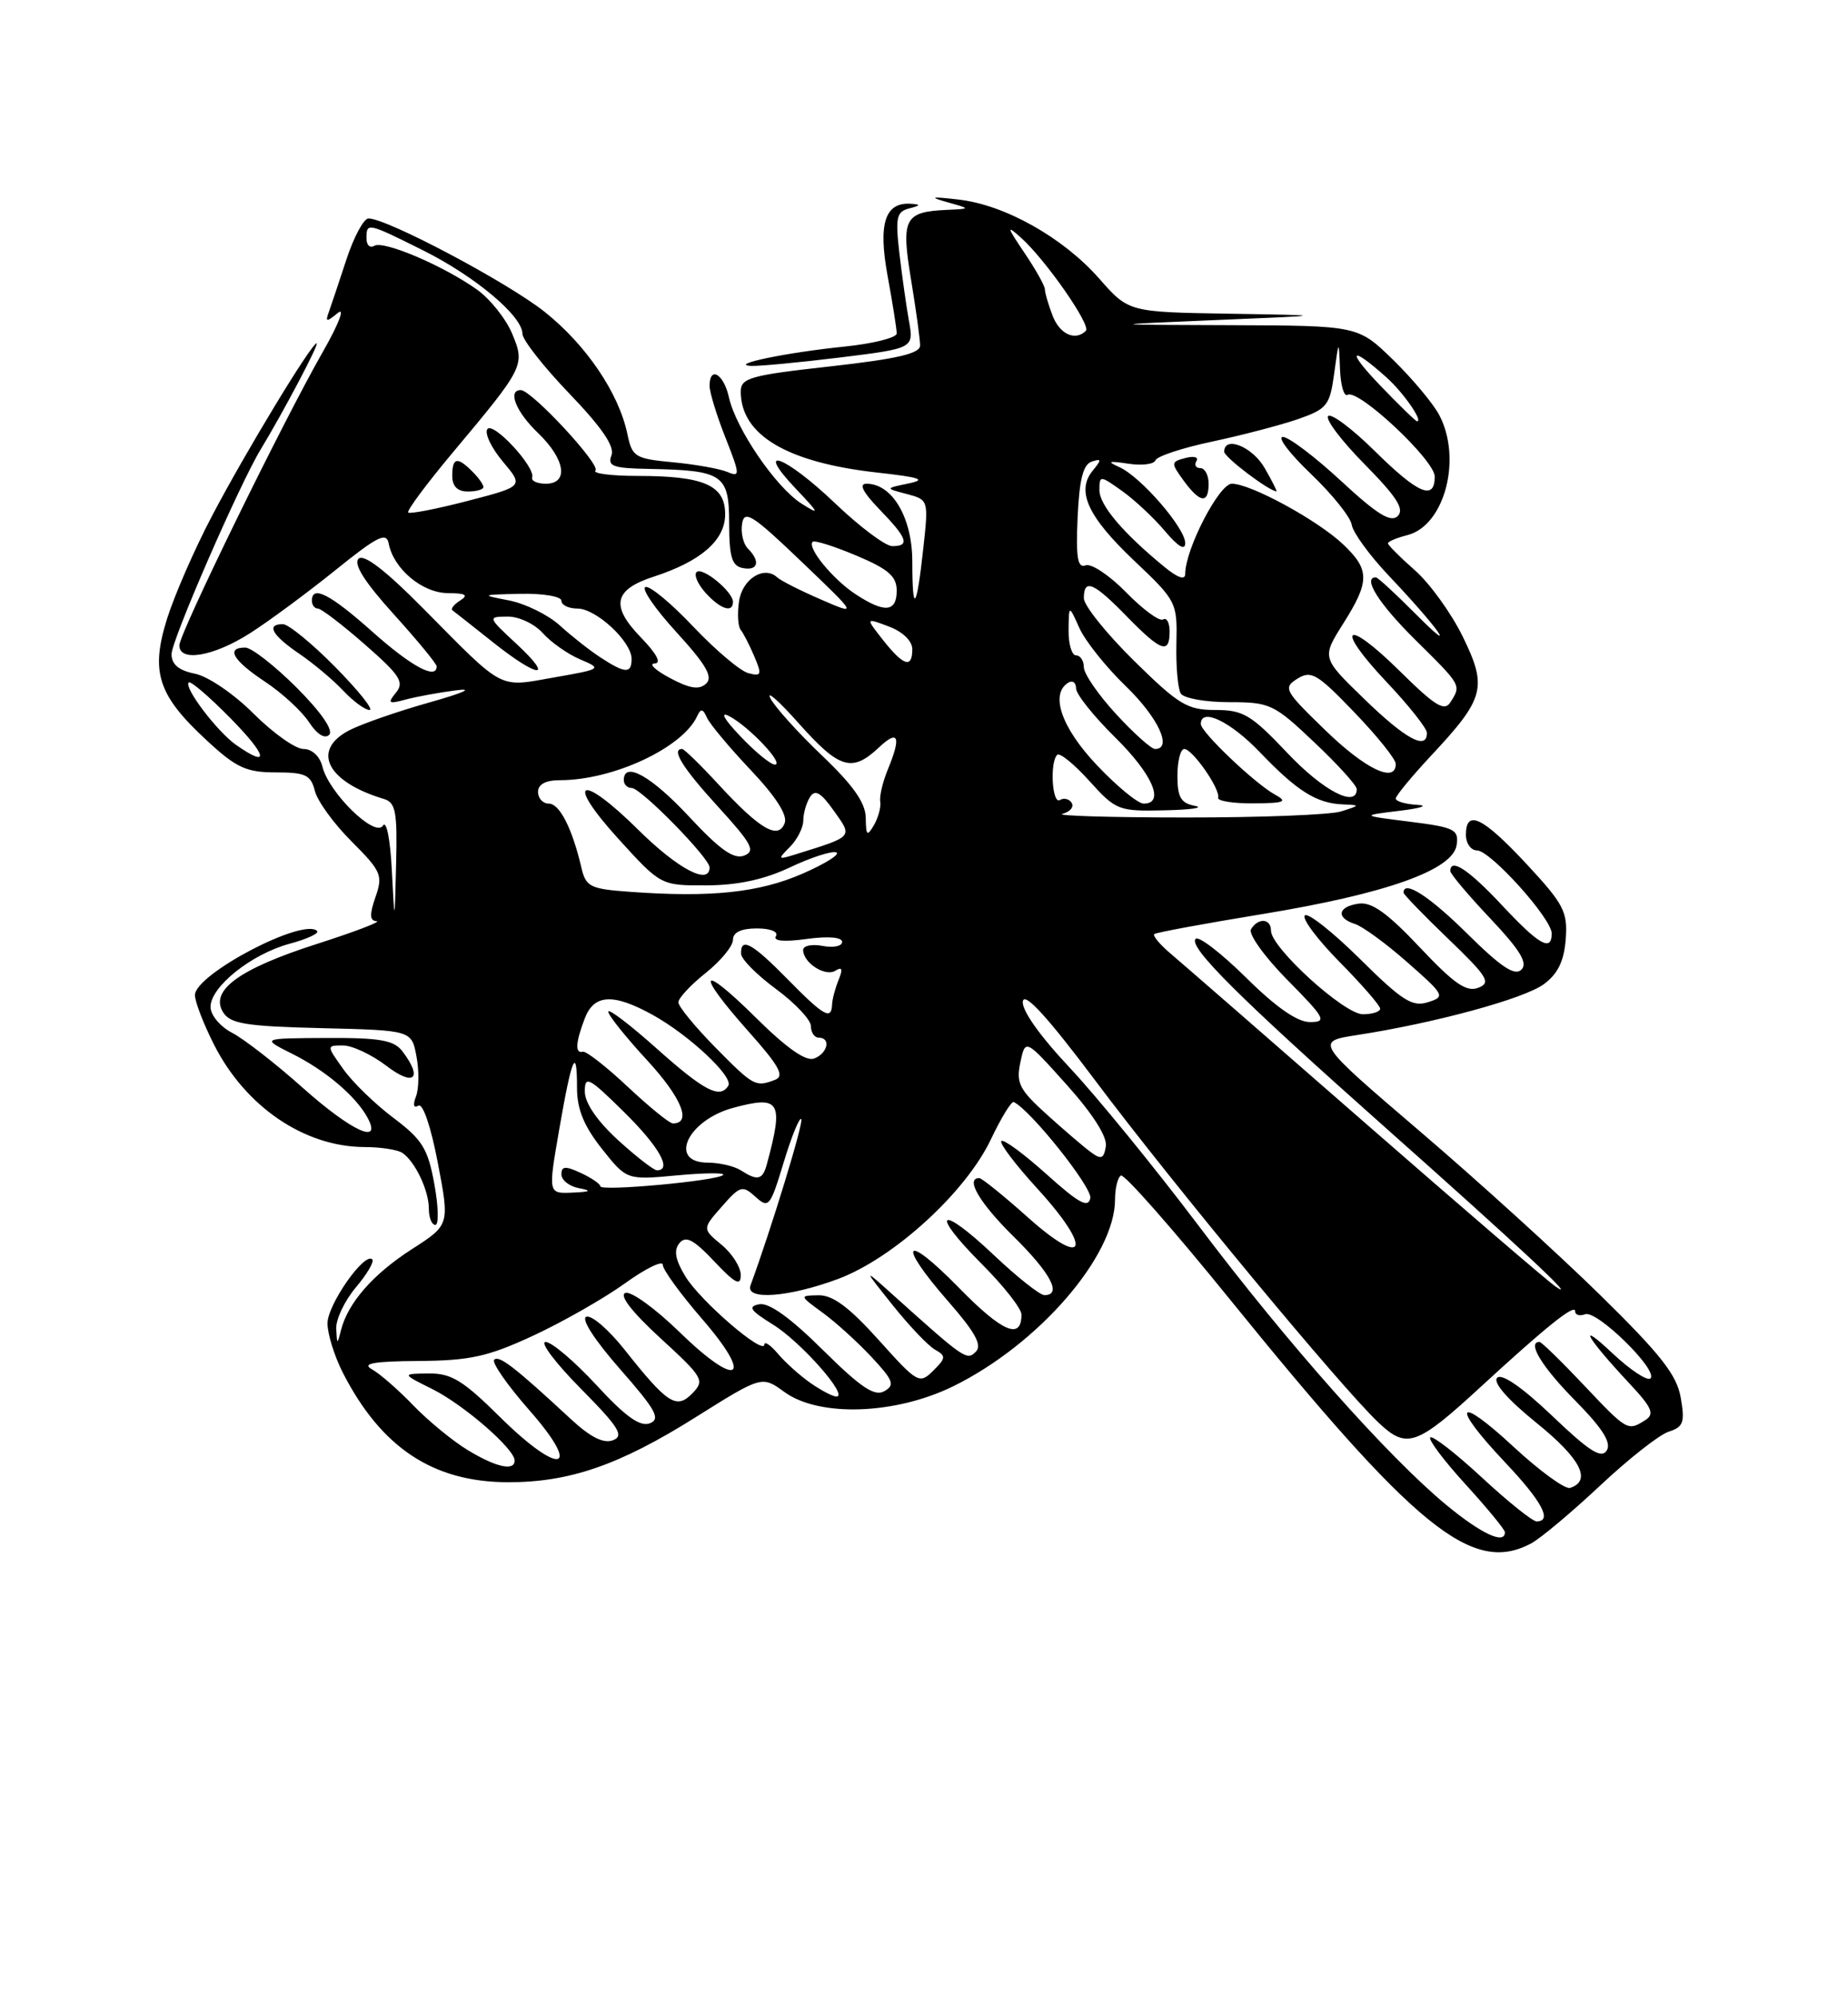 <?xml version="1.0" encoding="UTF-8" standalone="no"?>
<!DOCTYPE svg PUBLIC "-//W3C//DTD SVG 1.1//EN" "http://www.w3.org/Graphics/SVG/1.1/DTD/svg11.dtd" >
<svg xmlns="http://www.w3.org/2000/svg" xmlns:xlink="http://www.w3.org/1999/xlink" version="1.1" viewBox="0 0 237 256">
 <g >
 <path fill="currentColor"
d=" M 196.32 197.85 C 197.52 197.22 201.50 193.89 205.17 190.45 C 208.84 187.00 212.82 183.87 214.01 183.50 C 215.89 182.90 216.10 182.31 215.55 179.15 C 215.05 176.23 212.99 173.61 205.21 165.98 C 199.87 160.74 189.46 151.29 182.07 144.98 C 168.64 133.50 168.64 133.50 174.07 132.66 C 184.05 131.12 195.47 128.01 198.00 126.14 C 199.79 124.82 200.58 123.19 200.80 120.38 C 201.06 116.86 200.56 115.89 195.76 110.73 C 190.15 104.71 188.00 103.67 188.00 107.00 C 188.00 108.10 188.64 109.00 189.42 109.00 C 191.13 109.00 199.00 117.73 199.00 119.64 C 199.00 122.04 197.38 121.12 192.60 116.00 C 188.35 111.46 186.00 109.91 186.00 111.65 C 186.00 112.01 188.31 114.75 191.13 117.73 C 194.95 121.77 195.96 123.44 195.12 124.28 C 194.27 125.13 192.52 123.97 188.21 119.71 C 183.33 114.88 180.00 112.73 180.00 114.42 C 180.00 114.64 182.59 117.32 185.75 120.35 C 190.80 125.21 191.26 125.96 189.57 126.61 C 188.06 127.19 186.47 126.08 182.08 121.42 C 177.95 117.04 175.92 115.58 174.25 115.82 C 171.56 116.20 171.30 117.64 173.77 118.43 C 174.75 118.74 177.78 120.95 180.50 123.35 C 185.29 127.56 185.38 127.75 183.11 128.46 C 181.13 129.10 179.79 128.24 174.41 122.91 C 170.91 119.45 167.73 116.94 167.34 117.33 C 166.94 117.73 168.95 120.41 171.81 123.31 C 174.66 126.20 177.00 128.89 177.00 129.28 C 177.00 129.68 176.00 130.00 174.78 130.00 C 172.39 130.00 163.00 121.46 163.00 119.29 C 163.00 117.71 161.37 117.59 160.44 119.10 C 160.07 119.70 162.15 122.61 165.10 125.60 C 169.97 130.53 170.22 131.00 167.99 131.00 C 166.37 131.00 163.64 129.10 159.81 125.31 C 156.64 122.18 153.73 119.94 153.34 120.33 C 152.34 121.33 158.94 127.89 177.45 144.33 C 194.64 159.59 202.70 167.11 199.50 164.90 C 198.40 164.14 187.45 154.73 175.16 144.01 C 162.87 133.28 151.64 123.51 150.20 122.29 C 148.76 121.08 147.79 119.92 148.04 119.72 C 148.29 119.52 154.50 118.37 161.84 117.17 C 177.77 114.56 186.36 111.51 186.81 108.30 C 187.10 106.32 186.54 106.04 180.81 105.32 C 174.50 104.53 174.50 104.53 179.50 103.92 C 182.25 103.59 183.26 103.24 181.75 103.16 C 180.24 103.07 179.00 102.71 179.00 102.35 C 179.00 102.00 181.03 99.54 183.50 96.89 C 190.41 89.51 190.78 88.12 187.60 81.61 C 186.13 78.60 183.36 74.77 181.46 73.10 C 179.56 71.43 178.00 69.87 178.00 69.64 C 178.00 69.41 179.12 68.94 180.48 68.59 C 185.25 67.40 187.54 58.82 184.58 53.20 C 183.80 51.72 181.13 48.53 178.66 46.12 C 174.16 41.74 174.16 41.74 157.83 41.68 C 141.50 41.63 141.50 41.63 156.00 41.02 C 170.50 40.42 170.50 40.42 157.63 40.21 C 144.75 40.00 144.75 40.00 140.98 35.72 C 136.36 30.46 128.87 26.25 122.94 25.58 C 119.38 25.17 119.09 25.24 121.50 25.92 C 124.50 26.76 124.50 26.76 121.50 26.90 C 115.98 27.14 115.54 27.98 116.84 35.85 C 117.48 39.72 118.00 43.51 118.00 44.28 C 118.00 45.32 115.06 46.00 106.50 46.96 C 96.21 48.10 95.00 48.44 95.00 50.19 C 95.00 55.76 100.93 59.28 112.50 60.57 C 118.06 61.19 118.88 61.47 116.50 61.97 C 113.50 62.59 113.50 62.59 116.30 63.32 C 119.08 64.06 119.09 64.09 118.41 70.28 C 117.55 78.18 117.00 78.84 117.00 71.98 C 117.00 66.37 114.43 62.00 111.13 62.00 C 110.11 62.00 110.65 63.08 112.80 65.30 C 116.38 68.99 116.73 70.00 114.43 70.00 C 113.56 70.00 110.26 67.53 107.09 64.50 C 100.69 58.40 96.60 56.88 102.05 62.63 C 105.11 65.85 105.19 66.07 102.78 64.54 C 99.49 62.45 94.37 54.94 93.48 50.92 C 92.82 47.92 91.00 46.85 91.00 49.46 C 91.00 50.27 91.91 53.25 93.03 56.08 C 94.92 60.87 94.94 61.19 93.28 60.49 C 92.30 60.08 89.16 59.52 86.30 59.25 C 81.43 58.79 81.07 58.57 80.46 55.63 C 79.36 50.37 75.15 44.17 69.81 39.94 C 65.00 36.14 49.63 28.00 47.26 28.00 C 46.65 28.00 45.38 30.36 44.43 33.25 C 43.49 36.14 42.46 39.17 42.17 40.00 C 41.70 41.30 41.86 41.31 43.34 40.10 C 44.28 39.34 43.41 41.59 41.40 45.10 C 36.23 54.15 23.00 81.20 23.00 82.72 C 23.00 84.89 27.39 84.14 32.05 81.17 C 34.50 79.61 39.42 75.97 43.00 73.09 C 48.42 68.72 49.56 68.15 49.85 69.67 C 50.47 72.91 54.16 76.00 57.42 76.02 C 59.71 76.03 60.12 76.27 59.03 76.96 C 58.22 77.47 57.77 78.04 58.03 78.23 C 58.29 78.42 60.60 80.24 63.17 82.28 C 69.06 86.97 71.20 87.14 66.24 82.53 C 62.52 79.08 62.52 79.05 65.10 79.03 C 66.52 79.01 68.55 79.96 69.60 81.14 C 70.64 82.31 72.80 83.83 74.39 84.51 C 77.24 85.72 77.19 85.75 71.06 86.83 C 63.84 88.10 64.78 88.60 54.35 78.06 C 49.42 73.08 46.65 70.95 45.98 71.62 C 45.30 72.30 46.80 74.65 50.49 78.72 C 53.52 82.07 56.00 85.08 56.00 85.41 C 56.00 87.17 52.76 85.43 47.79 81.00 C 42.34 76.15 40.00 74.94 40.00 77.00 C 40.00 77.55 40.35 78.00 40.77 78.00 C 41.19 78.00 43.90 80.07 46.80 82.61 C 51.31 86.55 51.88 87.44 50.78 88.78 C 49.66 90.15 49.82 90.26 52.00 89.67 C 53.38 89.30 56.30 88.76 58.50 88.48 C 60.85 88.17 59.45 88.80 55.12 90.02 C 51.06 91.16 46.42 92.77 44.80 93.60 C 39.87 96.16 41.92 100.22 49.25 102.41 C 50.74 102.86 50.97 104.07 50.80 110.72 C 50.61 118.50 50.61 118.50 50.25 111.52 C 50.05 107.58 49.56 105.10 49.11 105.82 C 48.12 107.42 42.20 101.66 41.35 98.27 C 41.02 96.93 40.02 96.00 38.92 96.00 C 37.89 96.00 35.02 93.96 32.53 91.48 C 30.01 88.95 26.67 86.68 25.00 86.35 C 22.93 85.94 22.00 85.16 22.00 83.85 C 22.00 82.06 30.70 62.09 33.45 57.57 C 36.31 52.87 40.99 44.00 40.61 44.00 C 39.95 44.00 31.48 57.95 27.19 66.13 C 24.98 70.32 22.39 76.25 21.43 79.29 C 19.27 86.17 20.24 89.12 26.59 94.97 C 30.31 98.41 31.60 99.00 35.37 99.00 C 39.18 99.00 39.86 99.32 40.38 101.37 C 40.70 102.67 42.82 105.59 45.09 107.85 C 48.91 111.67 49.13 112.19 48.15 114.99 C 47.37 117.24 47.41 118.02 48.30 118.07 C 48.96 118.11 45.50 119.43 40.60 121.00 C 30.65 124.19 26.86 126.96 28.62 129.76 C 29.54 131.22 31.58 131.55 41.25 131.78 C 52.79 132.06 52.79 132.06 53.41 135.40 C 53.76 137.23 53.73 139.54 53.35 140.53 C 52.93 141.61 53.05 142.09 53.65 141.72 C 54.23 141.36 55.26 144.39 56.15 149.05 C 57.67 157.00 57.67 157.00 52.82 160.11 C 47.83 163.32 44.61 167.00 43.73 170.50 C 43.26 172.37 43.22 172.36 43.12 170.33 C 43.05 169.13 44.18 166.75 45.62 165.03 C 47.07 163.32 48.02 161.69 47.75 161.42 C 46.76 160.42 42.00 167.21 42.00 169.62 C 42.00 170.97 42.88 173.80 43.95 175.91 C 48.86 185.52 55.49 189.94 65.07 189.98 C 73.01 190.01 79.42 187.80 89.18 181.67 C 97.71 176.32 97.71 176.32 100.59 178.41 C 105.05 181.66 114.80 181.33 122.25 177.68 C 133.19 172.31 143.00 160.99 143.00 153.74 C 143.00 152.30 143.34 150.92 143.75 150.67 C 144.16 150.42 150.35 157.44 157.50 166.26 C 181.55 195.94 188.77 201.82 196.32 197.85 Z  M 55.70 151.75 C 54.88 147.22 54.15 146.06 50.47 143.29 C 48.12 141.53 45.22 138.72 44.03 137.04 C 41.86 134.00 41.86 134.00 44.00 134.00 C 45.17 134.00 47.68 135.18 49.57 136.62 C 53.10 139.32 54.27 138.25 51.61 134.75 C 50.52 133.32 48.74 133.01 41.89 133.04 C 33.50 133.08 33.50 133.08 37.44 135.05 C 41.74 137.19 45.64 140.50 47.13 143.25 C 49.06 146.83 45.06 144.98 38.81 139.41 C 35.36 136.33 31.29 133.17 29.77 132.38 C 28.23 131.58 27.00 130.11 27.00 129.06 C 27.00 126.47 32.25 122.28 37.15 120.96 C 39.38 120.36 40.96 119.63 40.67 119.33 C 38.91 117.58 25.00 124.87 25.00 127.55 C 25.00 128.38 26.10 131.24 27.45 133.90 C 31.48 141.85 39.02 146.98 46.72 147.02 C 48.80 147.02 51.00 147.36 51.60 147.77 C 53.23 148.86 55.00 152.58 55.00 154.93 C 55.00 156.07 55.37 157.00 55.83 157.00 C 56.29 157.00 56.23 154.64 55.70 151.75 Z  M 38.03 88.12 C 35.21 85.31 32.25 83.00 31.45 83.00 C 28.92 83.00 29.87 84.65 33.98 87.37 C 36.16 88.81 38.70 91.15 39.62 92.55 C 40.65 94.12 41.65 94.75 42.22 94.18 C 42.79 93.61 41.18 91.27 38.03 88.12 Z  M 43.00 85.50 C 40.01 82.47 36.99 80.00 36.28 80.00 C 34.10 80.00 34.87 81.40 38.36 83.78 C 40.20 85.03 42.75 87.17 44.02 88.53 C 45.30 89.89 46.82 91.00 47.39 91.00 C 47.96 91.00 45.99 88.53 43.00 85.50 Z  M 107.66 45.83 C 117.21 44.65 117.21 44.65 116.56 41.08 C 116.21 39.11 115.66 35.18 115.33 32.35 C 114.82 27.86 114.98 27.13 116.62 26.71 C 118.06 26.34 118.12 26.21 116.87 26.12 C 113.49 25.87 112.59 28.63 113.84 35.41 C 114.48 38.89 115.00 42.18 115.00 42.74 C 115.00 43.29 111.96 44.05 108.25 44.43 C 100.94 45.17 93.38 46.73 96.31 46.90 C 97.30 46.95 102.41 46.47 107.66 45.83 Z  M 185.48 192.89 C 177.99 186.70 165.03 172.11 153.66 157.03 C 148.07 149.63 140.65 140.54 137.17 136.83 C 133.28 132.69 130.97 129.40 131.18 128.32 C 131.41 127.13 134.41 130.43 140.49 138.53 C 150.36 151.70 172.04 177.87 176.79 182.34 C 180.43 185.78 181.67 185.34 190.06 177.61 C 198.29 170.04 202.00 167.07 202.00 168.06 C 202.00 168.54 202.57 168.72 203.28 168.45 C 204.78 167.87 212.70 175.63 211.67 176.67 C 211.28 177.05 209.08 175.60 206.78 173.44 C 202.12 169.06 203.45 171.42 208.94 177.29 C 211.89 180.44 212.23 181.24 210.99 182.03 C 208.74 183.45 208.68 183.41 203.09 177.50 C 200.23 174.47 197.69 172.00 197.44 172.00 C 195.80 172.00 197.73 175.17 201.97 179.47 C 205.53 183.08 206.68 184.90 206.06 185.91 C 205.38 187.01 203.83 186.03 199.07 181.48 C 195.24 177.83 192.60 176.00 192.01 176.59 C 191.42 177.18 193.32 179.36 197.08 182.40 C 202.72 186.96 204.17 189.78 201.36 190.71 C 200.73 190.92 197.47 188.55 194.11 185.44 C 186.76 178.63 185.99 179.99 193.00 187.41 C 197.76 192.44 199.13 195.00 197.06 195.00 C 196.54 195.00 193.37 192.46 190.03 189.36 C 186.68 186.26 183.71 183.96 183.43 184.24 C 183.15 184.52 185.19 187.23 187.96 190.26 C 190.73 193.30 193.00 196.05 193.00 196.39 C 193.00 198.01 189.99 196.61 185.48 192.89 Z  M 60.00 185.87 C 58.08 184.71 54.92 182.12 53.00 180.13 C 51.08 178.13 48.69 176.05 47.69 175.50 C 46.35 174.76 47.92 174.48 53.69 174.44 C 60.29 174.39 62.56 173.89 68.37 171.20 C 72.14 169.45 77.43 166.44 80.12 164.51 C 82.80 162.58 85.00 161.50 85.00 162.12 C 85.00 162.73 87.26 165.84 90.03 169.04 C 96.77 176.82 94.67 178.06 87.15 170.74 C 84.04 167.71 80.91 165.45 80.20 165.72 C 79.38 166.02 81.06 168.18 84.70 171.52 C 90.18 176.54 90.41 176.93 88.80 178.58 C 86.75 180.69 85.61 179.95 80.05 172.93 C 78.05 170.42 75.88 168.54 75.20 168.77 C 74.48 169.01 76.22 171.72 79.51 175.47 C 84.13 180.73 84.76 181.88 83.33 182.43 C 82.08 182.90 80.21 181.57 76.50 177.54 C 73.68 174.49 70.75 172.00 69.97 172.00 C 69.20 172.00 71.22 174.68 74.46 177.96 C 79.39 182.94 80.07 184.04 78.61 184.60 C 77.40 185.06 75.71 184.21 73.18 181.86 C 65.98 175.19 64.00 173.67 63.38 174.28 C 63.04 174.63 65.05 177.52 67.85 180.71 C 74.80 188.60 71.88 189.30 64.10 181.60 C 59.37 176.92 57.87 176.01 54.97 176.04 C 51.50 176.08 51.50 176.08 55.48 178.06 C 59.49 180.07 66.00 185.71 66.00 187.20 C 66.00 188.59 63.62 188.07 60.00 185.87 Z  M 103.97 177.28 C 102.61 176.34 100.73 174.65 99.78 173.53 C 98.84 172.41 98.05 171.88 98.03 172.33 C 97.98 173.78 89.83 166.77 87.91 163.62 C 86.59 161.45 86.38 160.25 87.14 159.33 C 87.96 158.35 88.95 158.87 91.60 161.67 C 94.28 164.51 95.00 164.89 95.00 163.43 C 95.00 162.41 93.89 160.66 92.53 159.54 C 90.06 157.50 90.06 157.50 92.58 154.64 C 94.92 151.97 95.22 151.89 96.89 153.40 C 98.58 154.93 98.78 154.68 100.50 149.00 C 101.50 145.69 102.52 143.19 102.76 143.43 C 103.11 143.78 98.92 157.49 96.25 164.75 C 95.53 166.70 101.17 166.28 107.50 163.92 C 114.64 161.24 123.86 152.82 127.08 146.03 C 128.40 143.26 129.72 141.11 130.01 141.25 C 132.19 142.29 140.10 152.22 139.83 153.57 C 139.57 154.89 138.35 154.22 134.21 150.50 C 131.30 147.89 128.70 145.97 128.42 146.25 C 128.14 146.52 130.22 149.27 133.04 152.35 C 140.16 160.14 139.32 162.73 131.84 156.05 C 128.73 153.27 125.91 151.00 125.59 151.00 C 123.75 151.00 125.62 154.19 130.00 158.50 C 134.77 163.20 136.24 166.00 133.94 166.00 C 133.36 166.00 130.43 163.68 127.43 160.84 C 120.45 154.24 119.13 155.22 125.89 161.99 C 128.70 164.80 131.00 167.72 131.00 168.49 C 131.00 171.80 128.55 170.75 122.97 165.05 C 115.93 157.86 114.94 159.18 121.63 166.83 C 125.06 170.75 125.98 172.42 125.15 173.25 C 123.99 174.41 123.72 174.23 114.58 166.02 C 110.66 162.50 110.66 162.50 114.48 167.28 C 116.58 169.91 119.02 172.48 119.90 172.98 C 121.35 173.80 121.32 174.06 119.68 175.69 C 117.91 177.44 117.67 177.30 112.68 171.74 C 108.93 167.57 106.81 165.99 105.00 166.02 C 102.50 166.06 102.50 166.06 105.50 168.25 C 107.15 169.45 109.97 172.00 111.76 173.92 C 114.58 176.94 114.80 177.53 113.40 178.32 C 112.14 179.02 110.37 177.82 105.51 173.01 C 101.36 168.90 98.62 166.93 97.37 167.17 C 95.86 167.46 96.21 167.96 99.14 169.78 C 102.72 171.99 108.90 179.00 107.27 179.00 C 106.82 179.00 105.33 178.23 103.97 177.28 Z  M 71.72 144.76 C 73.32 135.49 74.00 133.90 74.00 139.44 C 74.00 142.17 74.88 144.32 77.18 147.23 C 80.37 151.25 80.37 151.25 86.83 150.65 C 90.38 150.32 93.04 150.30 92.74 150.60 C 91.99 151.35 77.00 152.73 76.99 152.05 C 76.99 151.75 75.86 150.98 74.49 150.34 C 72.50 149.42 72.00 149.46 72.00 150.52 C 72.00 151.26 73.01 152.06 74.25 152.29 C 75.96 152.62 75.75 152.76 73.40 152.86 C 70.29 153.00 70.29 153.00 71.72 144.76 Z  M 95.00 150.00 C 94.17 149.47 92.26 149.02 90.75 149.02 C 85.64 148.99 88.18 143.57 94.04 141.99 C 100.06 140.37 100.53 141.16 98.34 149.25 C 97.80 151.24 97.14 151.38 95.00 150.00 Z  M 79.25 146.12 C 76.58 143.67 75.00 141.37 75.00 139.90 C 75.00 137.81 75.51 138.08 80.00 142.50 C 84.52 146.95 86.25 150.00 84.25 150.00 C 83.84 150.00 81.59 148.25 79.25 146.12 Z  M 139.89 147.67 C 139.00 147.02 136.46 144.84 134.24 142.84 C 130.72 139.66 130.29 138.81 130.86 136.16 C 131.50 133.13 131.50 133.13 136.82 139.06 C 140.17 142.80 142.02 145.72 141.82 146.93 C 141.56 148.53 141.22 148.66 139.89 147.67 Z  M 80.50 139.29 C 77.75 136.71 75.16 134.69 74.75 134.80 C 73.73 135.07 73.81 133.64 74.98 130.57 C 76.17 127.41 78.64 127.28 83.72 130.09 C 88.39 132.68 94.10 138.02 93.40 139.16 C 92.34 140.88 90.34 139.85 84.25 134.42 C 80.81 131.35 78.00 129.21 78.01 129.67 C 78.01 130.13 80.27 132.95 83.04 135.95 C 87.43 140.72 88.76 144.02 86.28 143.99 C 85.85 143.98 83.25 141.87 80.50 139.29 Z  M 91.71 134.22 C 89.12 131.58 87.00 129.00 87.00 128.47 C 87.00 127.93 88.58 126.24 90.50 124.71 C 92.43 123.17 94.00 121.26 94.00 120.46 C 94.00 119.50 95.05 119.00 97.06 119.00 C 98.82 119.00 99.86 119.42 99.51 119.99 C 99.12 120.62 100.55 120.75 103.45 120.35 C 106.22 119.97 108.00 120.12 108.00 120.73 C 108.00 121.27 106.88 121.51 105.50 121.24 C 104.12 120.98 103.00 121.21 103.00 121.76 C 103.00 123.40 105.83 125.23 107.13 124.42 C 108.00 123.88 108.12 124.20 107.55 125.59 C 107.12 126.64 106.74 128.06 106.71 128.75 C 106.64 130.80 105.64 130.23 101.00 125.50 C 96.46 120.88 94.97 120.06 95.04 122.25 C 95.06 122.94 97.09 124.98 99.54 126.78 C 101.99 128.59 104.00 130.72 104.00 131.53 C 104.00 132.34 104.45 133.00 105.00 133.00 C 106.59 133.00 106.16 135.00 104.42 135.67 C 103.36 136.08 100.90 134.36 96.92 130.42 C 89.72 123.29 89.10 124.47 95.99 132.20 C 99.93 136.62 100.65 137.92 99.41 138.40 C 96.89 139.36 96.66 139.24 91.71 134.22 Z  M 80.85 114.31 C 75.67 113.94 75.14 113.68 74.56 111.20 C 73.39 106.19 71.77 103.00 70.38 103.00 C 69.62 103.00 69.00 102.33 69.00 101.50 C 69.00 100.52 69.98 100.00 71.82 100.00 C 78.63 100.00 87.53 95.85 89.40 91.81 C 89.87 90.78 90.14 90.81 90.66 91.98 C 91.02 92.79 93.55 95.82 96.28 98.70 C 99.52 102.13 101.03 104.49 100.63 105.51 C 99.80 107.67 97.45 106.29 92.17 100.57 C 89.85 98.05 87.74 96.00 87.48 96.00 C 86.03 96.00 87.56 98.45 92.10 103.41 C 96.45 108.18 96.93 109.09 95.42 109.67 C 94.10 110.17 92.30 108.90 88.37 104.67 C 83.53 99.47 80.00 97.50 80.00 100.00 C 80.00 100.55 80.46 101.00 81.02 101.00 C 82.20 101.00 91.00 109.97 91.00 111.18 C 91.00 113.52 86.93 111.37 81.88 106.38 C 74.39 98.97 72.36 99.87 79.31 107.52 C 84.75 113.50 84.75 113.50 90.62 113.48 C 94.63 113.46 98.03 112.73 101.32 111.17 C 103.98 109.91 106.64 109.05 107.24 109.25 C 107.84 109.45 105.90 110.68 102.92 111.98 C 97.36 114.41 91.18 115.06 80.85 114.31 Z  M 101.30 108.56 C 102.23 107.62 103.01 106.10 103.02 105.18 C 103.02 104.26 103.41 102.90 103.88 102.16 C 104.53 101.14 105.26 101.56 106.93 103.91 C 109.37 107.33 109.51 107.17 102.05 109.50 C 99.74 110.22 99.69 110.16 101.30 108.56 Z  M 111.03 104.83 C 111.01 102.91 109.43 100.66 105.41 96.83 C 102.33 93.90 99.36 90.60 98.80 89.50 C 98.25 88.40 99.90 89.86 102.47 92.75 C 107.65 98.55 109.26 99.04 112.69 95.83 C 115.23 93.43 115.62 94.38 113.84 98.68 C 113.20 100.23 112.77 102.07 112.89 102.76 C 113.00 103.45 112.63 104.80 112.08 105.76 C 111.21 107.25 111.06 107.12 111.03 104.83 Z  M 136.26 104.31 C 137.23 104.06 137.76 103.43 137.44 102.91 C 137.12 102.39 136.44 102.23 135.93 102.54 C 134.94 103.16 134.61 97.73 135.58 96.75 C 135.90 96.43 137.75 97.93 139.70 100.09 C 143.12 103.87 143.43 104.00 149.37 103.86 C 152.74 103.79 154.49 103.53 153.25 103.29 C 151.44 102.95 151.00 102.19 151.00 99.43 C 151.00 97.54 151.40 96.00 151.88 96.00 C 152.94 96.00 156.54 101.18 156.22 102.25 C 156.10 102.66 158.14 102.99 160.75 102.97 C 164.76 102.94 165.19 102.77 163.50 101.84 C 160.92 100.42 154.00 93.83 154.00 92.80 C 154.00 90.65 157.79 92.46 161.57 96.41 C 166.33 101.38 168.83 102.96 172.18 103.10 C 174.48 103.20 174.47 103.21 172.00 104.00 C 170.62 104.44 161.62 104.79 152.00 104.78 C 142.38 104.78 135.29 104.56 136.26 104.31 Z  M 140.67 98.07 C 136.13 93.28 134.63 88.96 137.00 87.50 C 137.55 87.16 138.00 87.49 138.00 88.23 C 138.00 88.97 140.25 91.79 143.00 94.50 C 147.82 99.25 149.44 103.00 146.67 103.00 C 145.93 103.00 143.23 100.78 140.67 98.07 Z  M 165.09 96.50 C 160.46 91.61 159.44 91.00 155.86 91.00 C 152.26 91.00 151.16 90.33 145.42 84.68 C 141.89 81.20 139.00 77.60 139.00 76.68 C 139.00 74.11 140.24 74.63 144.50 79.00 C 148.91 83.52 150.00 83.90 150.00 80.94 C 150.00 79.81 149.62 79.11 149.16 79.40 C 148.70 79.68 146.58 78.13 144.44 75.94 C 142.30 73.75 139.96 72.19 139.23 72.46 C 138.20 72.86 137.97 71.51 138.20 66.32 C 138.42 61.47 138.91 59.53 140.00 59.17 C 141.28 58.75 141.30 58.91 140.14 60.32 C 137.98 62.94 139.51 66.24 145.47 71.88 C 150.88 77.00 150.99 77.21 150.87 82.44 C 150.80 85.37 151.05 88.27 151.43 88.89 C 151.81 89.50 154.59 90.00 157.62 90.00 C 162.87 90.00 163.37 90.23 168.56 95.15 C 171.55 97.97 174.00 100.67 174.00 101.15 C 174.00 103.61 169.68 101.36 165.09 96.50 Z  M 169.96 93.59 C 164.72 88.52 164.52 88.16 166.39 86.99 C 168.15 85.89 168.94 86.35 173.68 91.29 C 176.61 94.33 179.00 97.31 179.00 97.91 C 179.00 100.45 175.12 98.60 169.96 93.59 Z  M 94.95 94.37 C 92.87 92.19 92.29 91.16 93.50 91.78 C 96.04 93.10 100.67 98.00 99.37 98.00 C 98.83 98.00 96.84 96.37 94.95 94.37 Z  M 30.28 95.48 C 27.85 93.78 23.55 88.11 24.20 87.47 C 24.43 87.23 26.83 89.29 29.52 92.02 C 34.29 96.86 34.66 98.55 30.28 95.48 Z  M 143.13 91.52 C 140.86 89.06 139.00 86.36 139.00 85.52 C 139.00 84.69 138.55 84.00 138.00 84.00 C 137.45 84.00 137.02 82.54 137.04 80.75 C 137.08 77.50 137.08 77.50 138.43 80.50 C 139.17 82.15 141.85 85.51 144.39 87.96 C 148.54 91.97 150.41 96.00 148.13 96.00 C 147.65 96.00 145.40 93.99 143.13 91.52 Z  M 175.00 89.63 C 169.50 84.31 169.50 84.31 172.25 79.95 C 175.69 74.51 175.69 73.03 172.25 69.77 C 168.97 66.67 160.40 62.00 157.98 62.00 C 156.35 62.00 152.00 70.40 152.00 73.56 C 152.00 74.39 151.06 74.08 149.34 72.67 C 144.03 68.32 141.00 64.75 141.00 62.83 C 141.00 60.90 141.06 60.91 143.92 62.94 C 145.53 64.09 148.00 66.40 149.42 68.09 C 151.09 70.07 152.00 70.61 152.00 69.61 C 152.00 67.68 146.30 61.10 143.55 59.87 C 141.92 59.14 142.15 59.05 144.68 59.43 C 146.43 59.70 148.00 59.51 148.18 59.00 C 148.36 58.49 151.65 57.40 155.50 56.59 C 159.35 55.77 164.30 54.47 166.50 53.71 C 170.18 52.42 170.55 51.96 171.10 47.91 C 171.70 43.50 171.70 43.50 171.85 47.31 C 171.93 49.40 172.37 50.89 172.82 50.61 C 174.17 49.78 184.00 58.98 184.00 61.08 C 184.00 64.21 181.88 63.31 176.31 57.81 C 173.41 54.95 170.73 52.94 170.33 53.33 C 169.94 53.73 172.05 56.51 175.02 59.52 C 179.11 63.66 180.14 65.26 179.26 66.14 C 178.38 67.02 176.62 65.94 171.99 61.65 C 168.63 58.54 165.27 56.00 164.52 56.00 C 163.76 56.00 165.39 58.14 168.13 60.75 C 170.86 63.36 173.22 66.30 173.36 67.28 C 173.51 68.25 175.64 71.18 178.10 73.78 C 184.49 80.52 187.23 84.41 181.61 78.75 C 179.01 76.14 176.69 74.00 176.45 74.00 C 174.69 74.00 176.84 77.40 181.50 82.00 C 187.46 87.89 187.41 87.80 186.02 90.00 C 185.25 91.23 184.06 90.50 179.56 86.06 C 172.49 79.07 171.04 80.23 177.84 87.43 C 180.68 90.43 183.00 93.36 183.00 93.94 C 183.00 96.21 180.27 94.74 175.00 89.63 Z  M 155.00 62.00 C 155.00 60.90 154.52 60.00 153.94 60.00 C 153.36 60.00 153.13 59.59 153.44 59.09 C 153.75 58.59 153.12 58.42 152.04 58.70 C 150.16 59.19 150.14 59.32 151.78 61.58 C 153.90 64.48 155.00 64.63 155.00 62.00 Z  M 162.20 60.01 C 160.64 57.26 157.00 55.79 157.00 57.90 C 157.00 58.59 162.68 62.90 163.70 62.98 C 163.82 62.99 163.14 61.65 162.20 60.01 Z  M 85.93 86.91 C 84.04 85.91 83.15 85.06 83.95 85.04 C 84.87 85.02 84.23 83.80 82.16 81.67 C 78.27 77.65 78.72 75.57 83.84 73.91 C 89.91 71.94 93.00 69.24 93.00 65.91 C 93.00 62.19 90.27 61.00 81.77 61.00 C 78.41 61.00 75.98 60.69 76.36 60.31 C 77.08 59.59 68.17 50.00 66.79 50.00 C 65.05 50.00 66.17 52.79 69.00 55.50 C 72.49 58.84 72.98 62.00 70.00 62.00 C 68.90 62.00 68.11 61.64 68.25 61.20 C 68.68 59.84 63.17 53.92 62.49 55.02 C 62.14 55.58 63.05 57.46 64.51 59.19 C 67.16 62.34 67.16 62.34 59.95 64.21 C 55.99 65.24 52.57 65.90 52.35 65.69 C 52.14 65.47 54.68 62.05 58.00 58.08 C 67.27 47.02 67.37 46.82 65.67 42.74 C 64.87 40.85 62.85 38.31 61.16 37.11 C 56.86 34.05 49.17 30.78 47.99 31.51 C 47.44 31.84 47.00 31.42 47.00 30.56 C 47.00 28.50 47.08 28.51 54.28 32.10 C 60.94 35.43 67.00 40.51 67.00 42.78 C 67.00 43.55 69.71 47.00 73.02 50.45 C 77.19 54.79 78.85 57.22 78.42 58.36 C 77.88 59.75 78.61 60.02 83.14 60.10 C 92.73 60.28 93.50 60.79 93.51 67.04 C 93.52 71.41 93.86 72.54 95.26 72.81 C 97.22 73.19 97.55 71.95 95.92 70.32 C 95.32 69.72 94.98 68.28 95.17 67.13 C 95.45 65.31 96.50 65.97 102.76 71.96 C 110.02 78.90 110.02 78.90 105.26 76.83 C 102.64 75.70 100.12 74.42 99.67 74.00 C 97.98 72.45 95.20 74.20 94.78 77.07 C 94.54 78.65 94.64 80.30 94.99 80.73 C 95.34 81.15 96.12 82.69 96.74 84.14 C 97.74 86.49 97.65 86.72 95.97 86.28 C 94.94 86.01 91.78 83.34 88.94 80.35 C 86.11 77.35 83.34 75.05 82.78 75.24 C 82.22 75.43 84.01 78.04 86.76 81.04 C 90.56 85.20 91.47 86.77 90.56 87.62 C 89.67 88.45 88.48 88.27 85.93 86.91 Z  M 94.00 77.15 C 94.00 75.83 90.06 72.60 89.33 73.33 C 88.97 73.69 89.50 74.89 90.49 75.99 C 92.38 78.08 94.00 78.61 94.00 77.15 Z  M 62.00 62.43 C 62.00 62.11 61.36 61.21 60.57 60.43 C 58.63 58.49 58.00 58.63 58.00 61.00 C 58.00 62.33 58.67 63.00 60.00 63.00 C 61.10 63.00 62.00 62.74 62.00 62.43 Z  M 77.00 84.26 C 75.62 83.36 73.28 81.52 71.79 80.16 C 70.30 78.81 67.37 77.37 65.29 76.96 C 61.60 76.25 61.64 76.23 66.75 76.11 C 69.66 76.05 72.00 76.45 72.00 77.00 C 72.00 77.55 72.92 78.00 74.05 78.00 C 76.45 78.00 81.00 82.23 81.00 84.45 C 81.00 86.38 80.18 86.34 77.00 84.26 Z  M 113.24 82.03 C 110.99 79.17 110.99 79.17 113.99 80.30 C 115.79 80.98 117.00 82.16 117.00 83.22 C 117.00 85.71 115.87 85.36 113.24 82.03 Z  M 109.69 76.14 C 106.78 74.22 103.48 70.18 104.22 69.45 C 104.45 69.21 106.97 70.01 109.82 71.21 C 113.93 72.94 115.00 73.87 115.00 75.70 C 115.00 78.48 113.44 78.61 109.69 76.14 Z  M 176.96 49.36 C 172.61 44.82 173.17 44.21 177.84 48.40 C 179.97 50.31 182.54 54.00 181.74 54.00 C 181.56 54.00 179.41 51.91 176.96 49.36 Z  M 134.98 40.43 C 134.44 39.02 134.00 37.51 134.00 37.07 C 134.00 36.64 132.82 34.53 131.37 32.39 C 129.12 29.06 129.06 28.78 130.92 30.45 C 134.09 33.28 139.96 41.71 139.26 42.40 C 137.90 43.76 135.89 42.84 134.98 40.43 Z "/>
</g>
</svg>